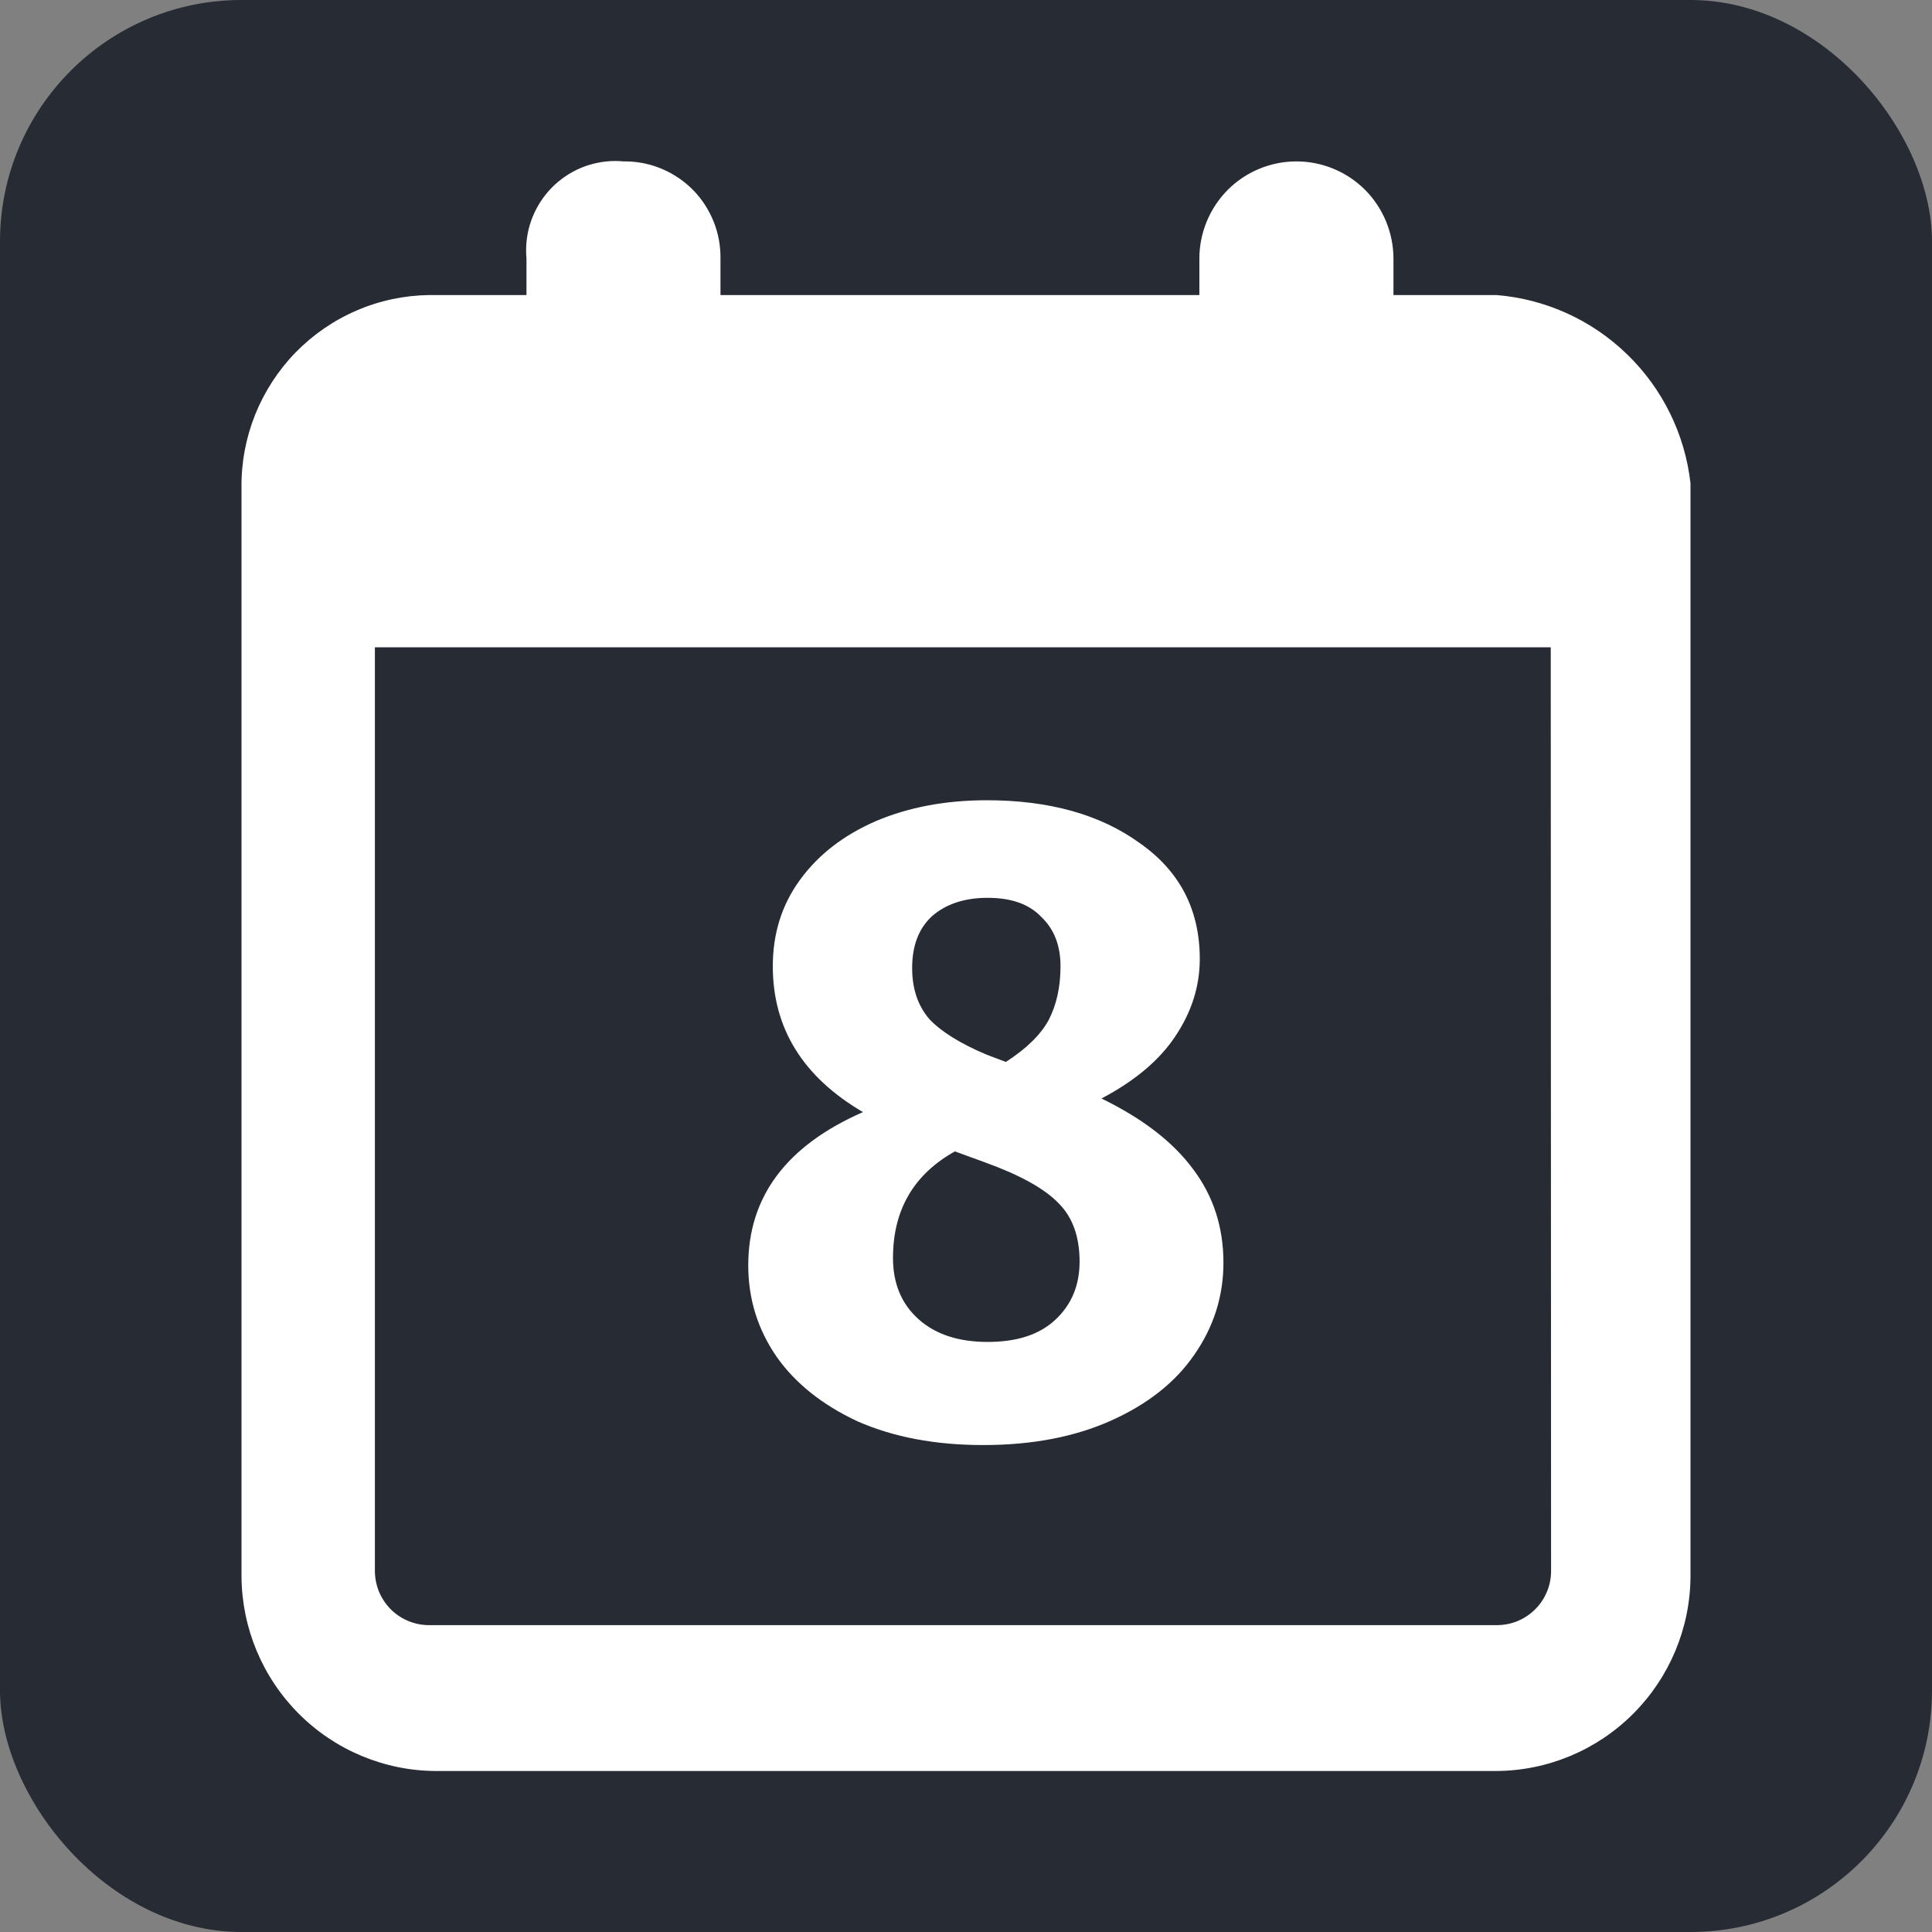 <svg width="24" height="24" viewBox="0 0 24 24" fill="none" xmlns="http://www.w3.org/2000/svg">
<rect x="0" y="0" width="24" height="24" fill="#808080" stroke="none"/>
<rect width="24" height="24" rx="3" fill="#272B33"/>
<path fill-rule="evenodd" clip-rule="evenodd" d="M17.31 3.665H18.59C19.2 3.715 19.774 3.975 20.213 4.402C20.653 4.828 20.931 5.394 21 6.004V19.586C20.996 20.225 20.74 20.836 20.289 21.288C19.838 21.74 19.228 21.996 18.59 22H5.41C4.772 21.996 4.162 21.74 3.711 21.288C3.26 20.836 3.005 20.225 3 19.586V6.079V6.06C2.996 5.749 3.054 5.441 3.169 5.152C3.285 4.864 3.456 4.6 3.672 4.378C3.889 4.156 4.148 3.978 4.433 3.856C4.718 3.733 5.025 3.669 5.335 3.665H6.54V3.212C6.534 3.145 6.534 3.077 6.54 3.01C6.553 2.864 6.595 2.723 6.663 2.594C6.731 2.465 6.823 2.35 6.935 2.257C7.047 2.164 7.176 2.093 7.315 2.05C7.454 2.007 7.6 1.991 7.745 2.005H7.778C7.935 2.007 8.089 2.04 8.232 2.102C8.375 2.164 8.505 2.253 8.614 2.365C8.723 2.477 8.808 2.61 8.866 2.755C8.924 2.9 8.952 3.056 8.95 3.212V3.665H14.899V3.212C14.899 2.892 15.027 2.585 15.252 2.358C15.478 2.132 15.785 2.005 16.105 2.005C16.263 2.005 16.42 2.036 16.566 2.097C16.712 2.157 16.845 2.246 16.957 2.358C17.069 2.47 17.157 2.604 17.218 2.75C17.278 2.897 17.31 3.054 17.31 3.212V3.665ZM19.219 19.767C19.253 19.685 19.269 19.597 19.268 19.509L19.264 8.041H4.657V19.519C4.658 19.608 4.676 19.695 4.71 19.777C4.745 19.858 4.795 19.933 4.858 19.995C4.921 20.057 4.996 20.106 5.078 20.139C5.159 20.172 5.247 20.189 5.336 20.188H18.601C18.69 20.187 18.777 20.169 18.858 20.135C18.94 20.1 19.013 20.05 19.075 19.987C19.137 19.924 19.186 19.849 19.219 19.767ZM14.825 14.529C14.576 14.189 14.195 13.895 13.683 13.646C14.098 13.427 14.403 13.17 14.599 12.875C14.802 12.573 14.904 12.252 14.904 11.912C14.904 11.3 14.655 10.821 14.158 10.473C13.668 10.118 13.034 9.941 12.258 9.941C11.745 9.941 11.285 10.028 10.878 10.201C10.479 10.375 10.166 10.617 9.94 10.927C9.713 11.236 9.6 11.595 9.6 12.003C9.6 12.773 9.973 13.377 10.72 13.815C9.77 14.231 9.295 14.865 9.295 15.719C9.295 16.134 9.412 16.512 9.646 16.852C9.879 17.184 10.215 17.452 10.652 17.656C11.097 17.852 11.617 17.951 12.213 17.951C12.823 17.951 13.355 17.849 13.807 17.645C14.26 17.441 14.603 17.169 14.836 16.829C15.078 16.482 15.198 16.1 15.198 15.685C15.198 15.247 15.074 14.861 14.825 14.529ZM11.579 11.38C11.753 11.229 11.983 11.153 12.269 11.153C12.563 11.153 12.786 11.232 12.936 11.391C13.095 11.542 13.174 11.746 13.174 12.003C13.174 12.259 13.125 12.482 13.027 12.671C12.929 12.852 12.752 13.026 12.495 13.192L12.258 13.102C11.934 12.966 11.696 12.819 11.545 12.66C11.402 12.494 11.331 12.282 11.331 12.025C11.331 11.746 11.414 11.531 11.579 11.38ZM13.106 16.398C12.91 16.58 12.631 16.67 12.269 16.67C11.907 16.67 11.621 16.576 11.41 16.387C11.199 16.198 11.093 15.945 11.093 15.628C11.093 15.031 11.349 14.59 11.862 14.303L12.235 14.439C12.672 14.597 12.978 14.767 13.151 14.948C13.325 15.122 13.411 15.364 13.411 15.673C13.411 15.968 13.31 16.21 13.106 16.398Z" fill="white"/>
</svg>
